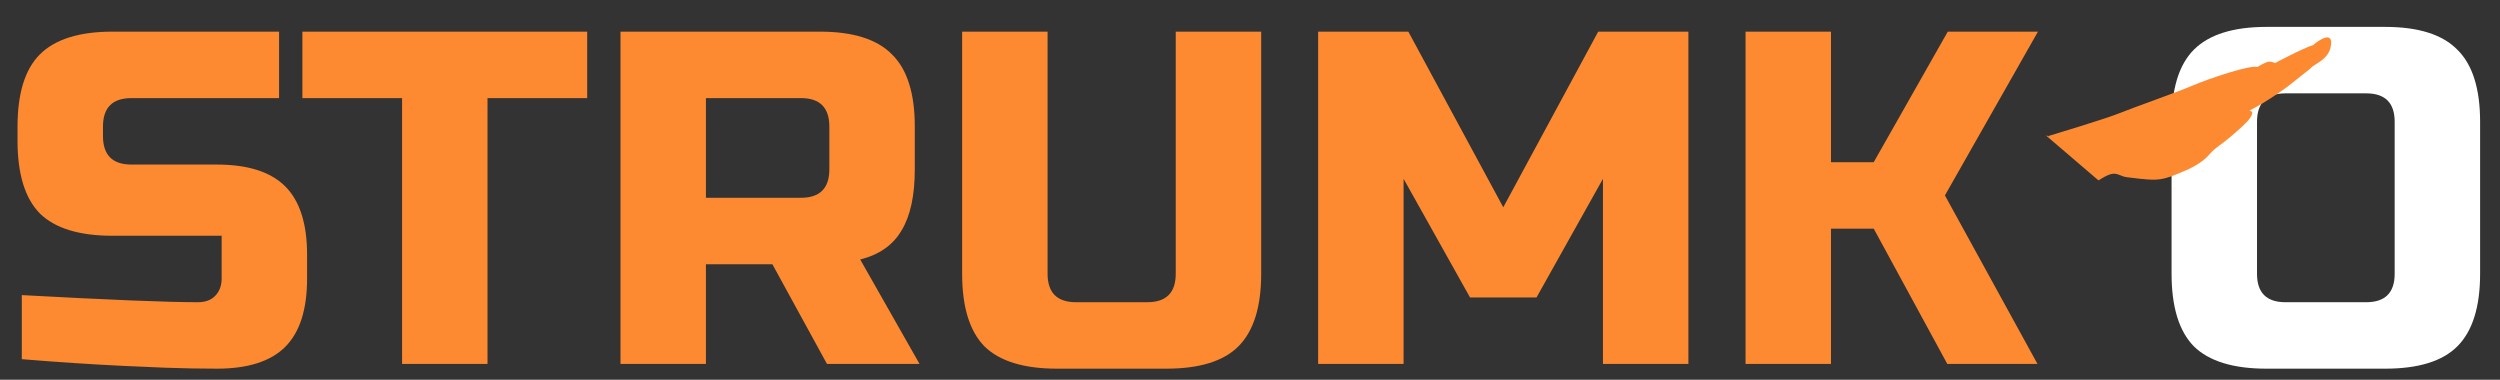 <svg width="158" height="24" viewBox="0 0 158 24" fill="none" xmlns="http://www.w3.org/2000/svg">
<rect x="0" y="0" width="158" height="24" fill="#333333" stroke="none"/>
<path d="M1.378 18.65C6.858 18.95 10.568 19.1 12.508 19.1C12.968 19.1 13.328 18.97 13.588 18.71C13.868 18.43 14.008 18.06 14.008 17.6V14.9H7.108C5.008 14.9 3.478 14.43 2.518 13.49C1.578 12.53 1.108 11 1.108 8.9V8C1.108 5.9 1.578 4.38 2.518 3.44C3.478 2.48 5.008 2 7.108 2H17.638V6.2H8.308C7.108 6.2 6.508 6.8 6.508 8V8.6C6.508 9.8 7.108 10.4 8.308 10.4H13.708C15.668 10.4 17.108 10.86 18.028 11.78C18.948 12.7 19.408 14.14 19.408 16.1V17.6C19.408 19.56 18.948 21 18.028 21.92C17.108 22.84 15.668 23.3 13.708 23.3C12.688 23.3 11.608 23.28 10.468 23.24L7.708 23.12C5.668 23.02 3.558 22.88 1.378 22.7V18.65ZM30.811 23H25.412V6.2H19.111V2H37.111V6.2H30.811V23ZM39.215 2H51.815C53.915 2 55.435 2.48 56.375 3.44C57.335 4.38 57.815 5.9 57.815 8V10.7C57.815 12.36 57.535 13.65 56.975 14.57C56.435 15.49 55.565 16.1 54.365 16.4L58.115 23H52.265L48.815 16.7H44.615V23H39.215V2ZM52.415 8C52.415 6.8 51.815 6.2 50.615 6.2H44.615V12.5H50.615C51.815 12.5 52.415 11.9 52.415 10.7V8ZM74.307 2H79.707V17.3C79.707 19.4 79.227 20.93 78.267 21.89C77.327 22.83 75.807 23.3 73.707 23.3H66.807C64.707 23.3 63.177 22.83 62.217 21.89C61.277 20.93 60.807 19.4 60.807 17.3V2H66.207V17.3C66.207 18.5 66.807 19.1 68.007 19.1H72.507C73.707 19.1 74.307 18.5 74.307 17.3V2ZM101.307 11.3L97.107 18.8H92.907L88.707 11.3V23H83.307V2H89.007L95.007 13.1L101.007 2H106.707V23H101.307V11.3ZM115.719 23H110.319V2H115.719V10.25H118.419L123.099 2H128.799L122.919 12.35L128.769 23H123.069L118.419 14.45H115.719V23Z" fill="#FD8A30"/>
<path d="M151.343 7.7C151.343 6.5 150.743 5.9 149.543 5.9H144.443C143.243 5.9 142.643 6.5 142.643 7.7V17.3C142.643 18.5 143.243 19.1 144.443 19.1H149.543C150.743 19.1 151.343 18.5 151.343 17.3V7.7ZM156.743 17.3C156.743 19.4 156.263 20.93 155.303 21.89C154.363 22.83 152.843 23.3 150.743 23.3H143.243C141.143 23.3 139.613 22.83 138.653 21.89C137.713 20.93 137.243 19.4 137.243 17.3V7.7C137.243 5.6 137.713 4.08 138.653 3.14C139.613 2.18 141.143 1.7 143.243 1.7H150.743C152.843 1.7 154.363 2.18 155.303 3.14C156.263 4.08 156.743 5.6 156.743 7.7V17.3Z" fill="white"/>
<path d="M146.238 2.809C146.614 2.494 147.415 1.979 147.323 2.821C147.216 3.793 146.25 4.02 146.031 4.319C145.566 4.693 145.064 5.079 144.853 5.255C144.425 5.611 143.566 6.185 143.021 6.512C142.476 6.84 142.179 6.966 142.175 6.999C142.17 7.032 142.457 6.972 142.285 7.329C142.112 7.687 141.453 8.223 140.941 8.667C140.427 9.111 139.978 9.362 139.731 9.653C139.483 9.944 139.108 10.352 138.073 10.8C137.037 11.248 136.696 11.334 136.195 11.354C135.695 11.372 134.813 11.246 134.419 11.2C134.024 11.156 133.82 10.89 133.389 11.009C133.169 11.07 132.878 11.24 132.645 11.391C132.651 11.398 132.658 11.405 132.664 11.412C132.664 11.412 132.663 11.412 132.663 11.412L132.574 11.359L129.329 8.582L129.358 8.56C129.408 8.593 129.459 8.627 129.51 8.661C129.468 8.623 129.444 8.601 129.444 8.601C129.444 8.601 133.08 7.509 133.957 7.151C134.835 6.793 137.536 5.85 138.6 5.397C139.665 4.945 142.212 4.091 142.666 4.234C142.666 4.234 143.226 3.887 143.431 3.894C143.637 3.9 143.783 3.989 143.783 3.989C143.785 3.987 145.46 3.08 146.238 2.828C146.238 2.822 146.238 2.815 146.238 2.809Z" fill="#FD8A30"/>
</svg>
